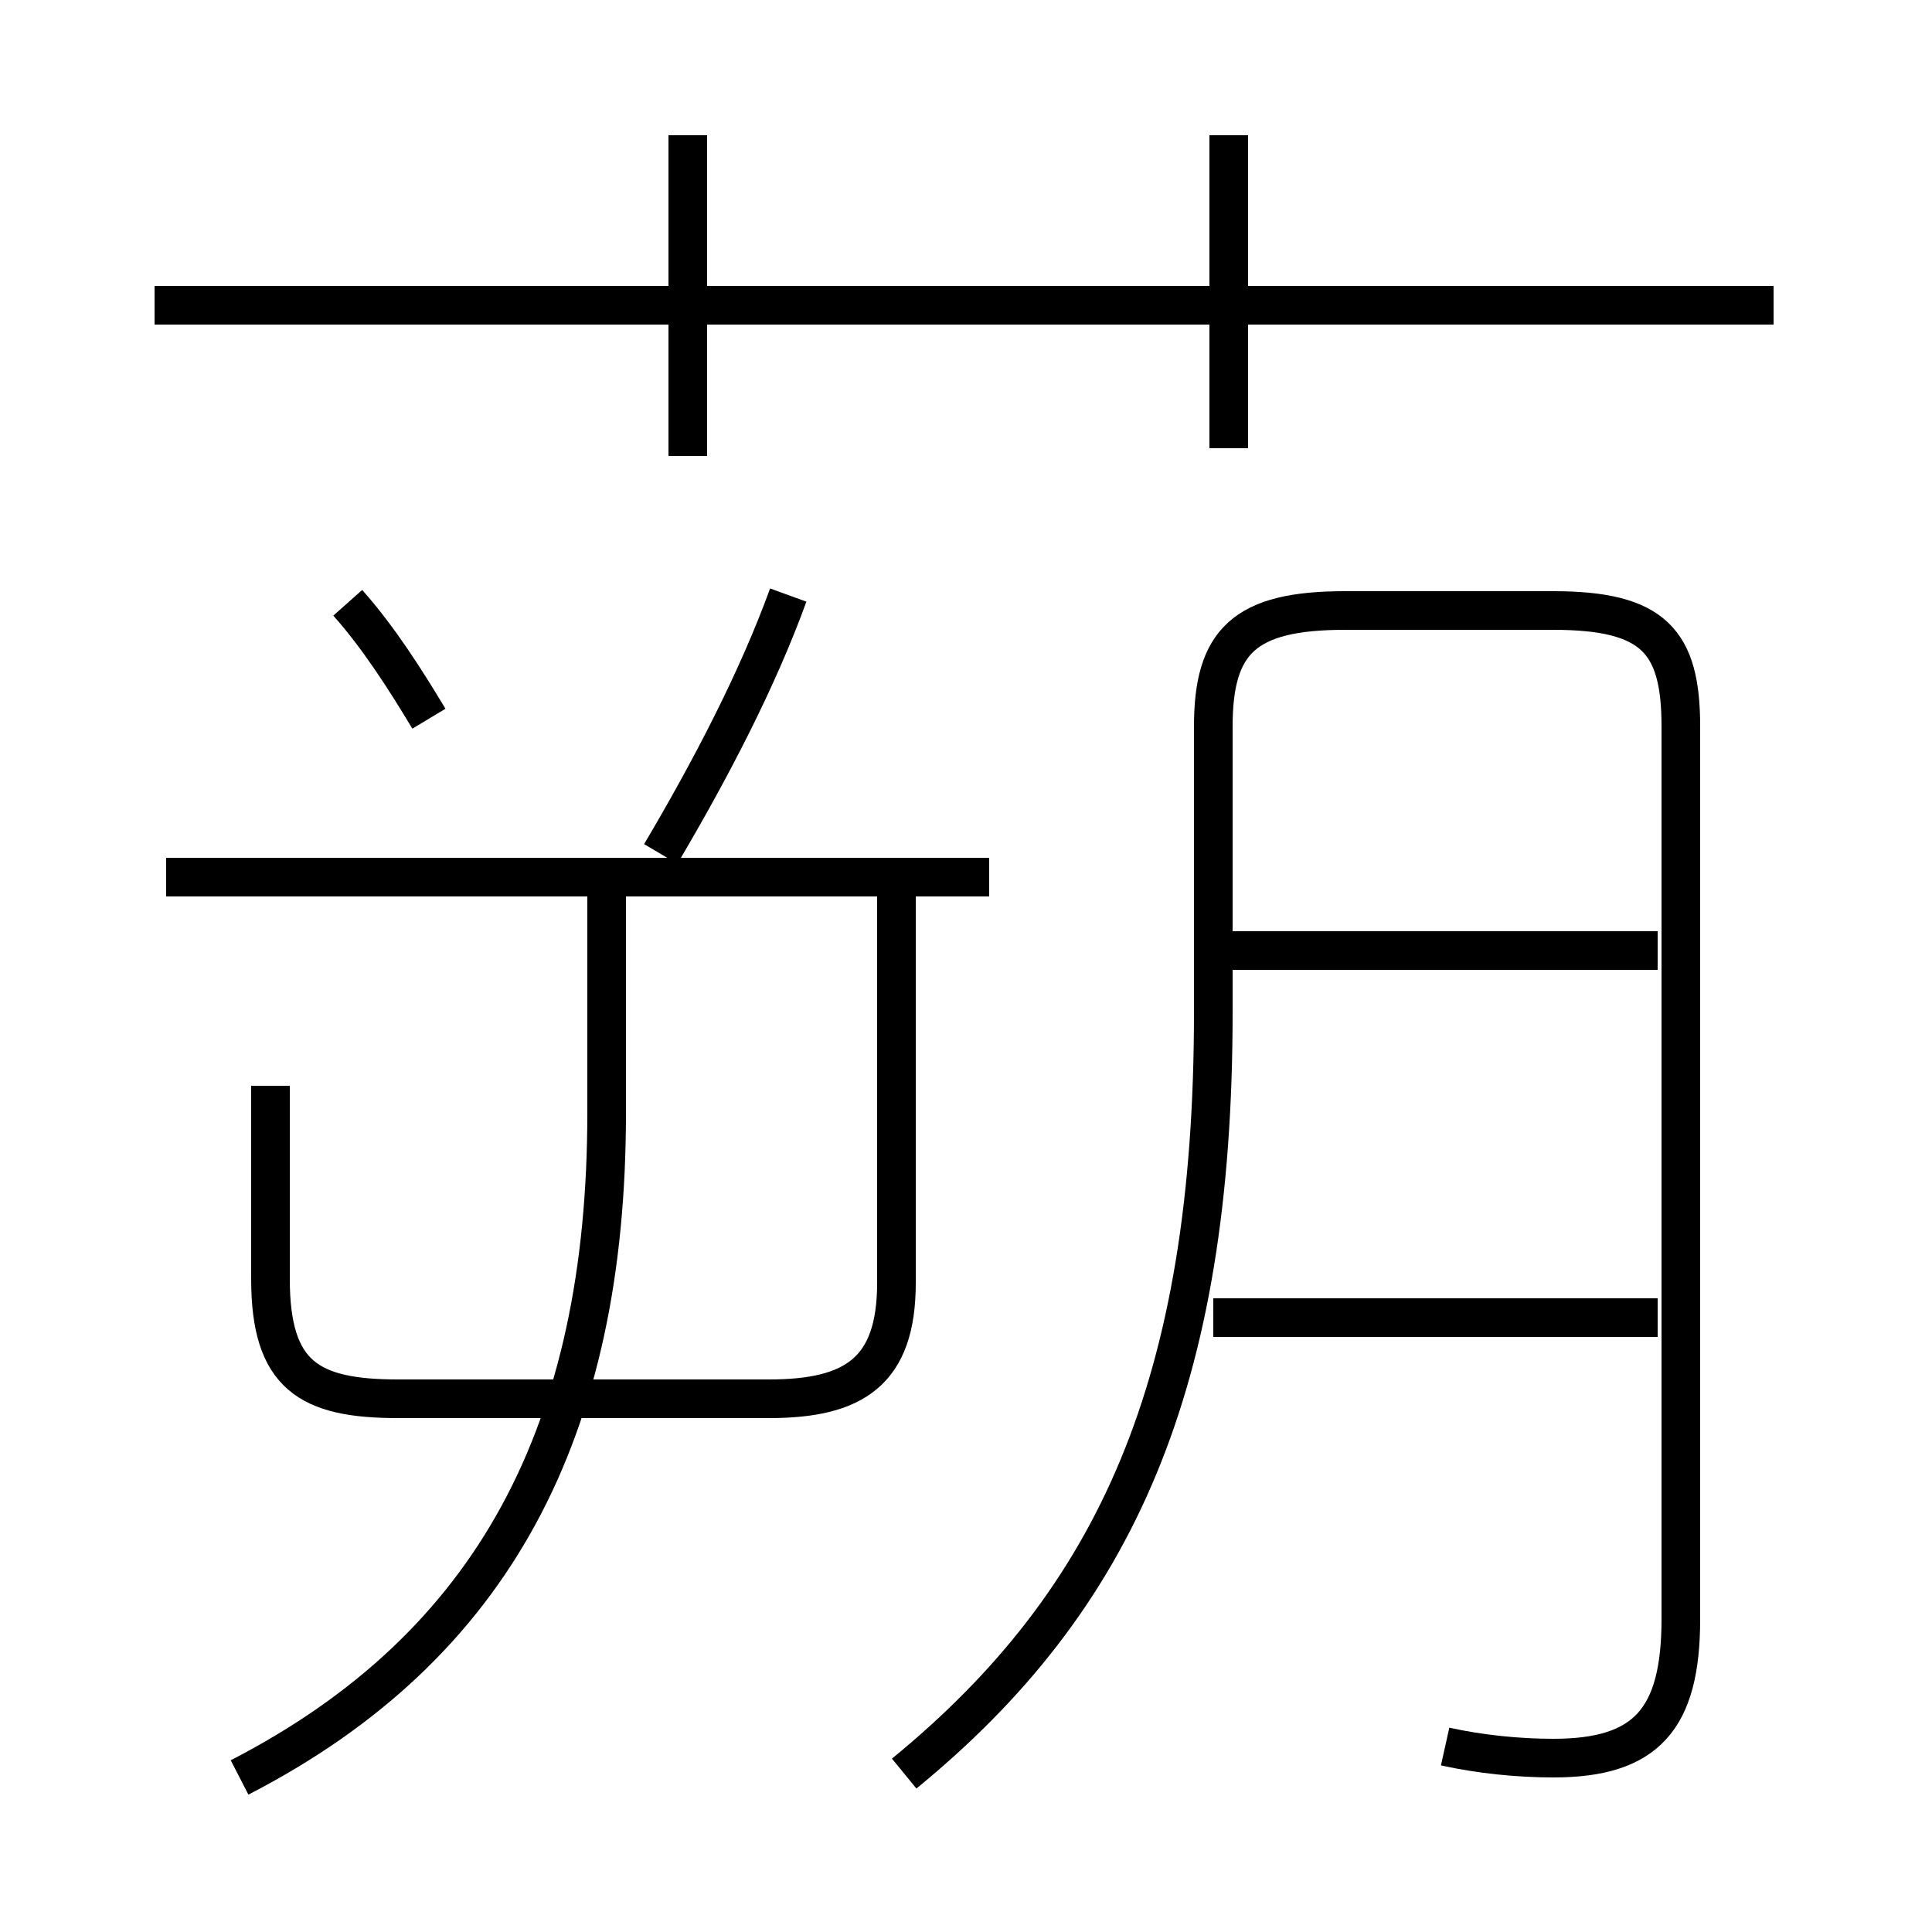 <?xml version='1.0' encoding='utf8'?>
<svg viewBox="0.0 -6.0 50.0 50.0" version="1.1" xmlns="http://www.w3.org/2000/svg">
<rect x="0.0" y="-6.0" width="50.0" height="50.0" fill="#808080" stroke="none"/>
<rect x="-1000" y="-1000" width="2000" height="2000" stroke="white" fill="white"/>
<g style="fill:white;stroke:#000000;  stroke-width:1">
<path d="M 37.4 1.2 C 38.3 1.4 39.3 1.5 40.2 1.5 C 42.6 1.5 43.5 0.5 43.5 -2.1 L 43.5 -25.2 C 43.5 -27.4 42.8 -28.2 40.2 -28.2 L 34.8 -28.2 C 32.2 -28.2 31.4 -27.4 31.4 -25.2 L 31.4 -17.8 C 31.4 -8.2 28.9 -2.6 23.4 1.9 M 6.2 2.0 C 12.8 -1.4 15.7 -7.0 15.7 -15.2 L 15.7 -21.1 M 7.0 -15.9 L 7.0 -10.9 C 7.0 -8.4 8.0 -7.8 10.3 -7.8 L 19.9 -7.8 C 22.1 -7.8 23.2 -8.5 23.2 -10.8 L 23.2 -21.3 M 11.1 -25.4 C 10.5 -26.4 9.8 -27.5 9.0 -28.4 M 25.6 -21.3 L 4.3 -21.3 M 17.1 -21.9 C 18.4 -24.1 19.6 -26.4 20.4 -28.6 M 42.9 -9.9 L 31.4 -9.9 M 17.8 -32.2 L 17.8 -40.5 M 42.9 -19.4 L 31.4 -19.4 M 45.9 -36.1 L 4.0 -36.1 M 31.8 -32.4 L 31.8 -40.5" transform="translate(0.0 38.0)" />
</g>
</svg>